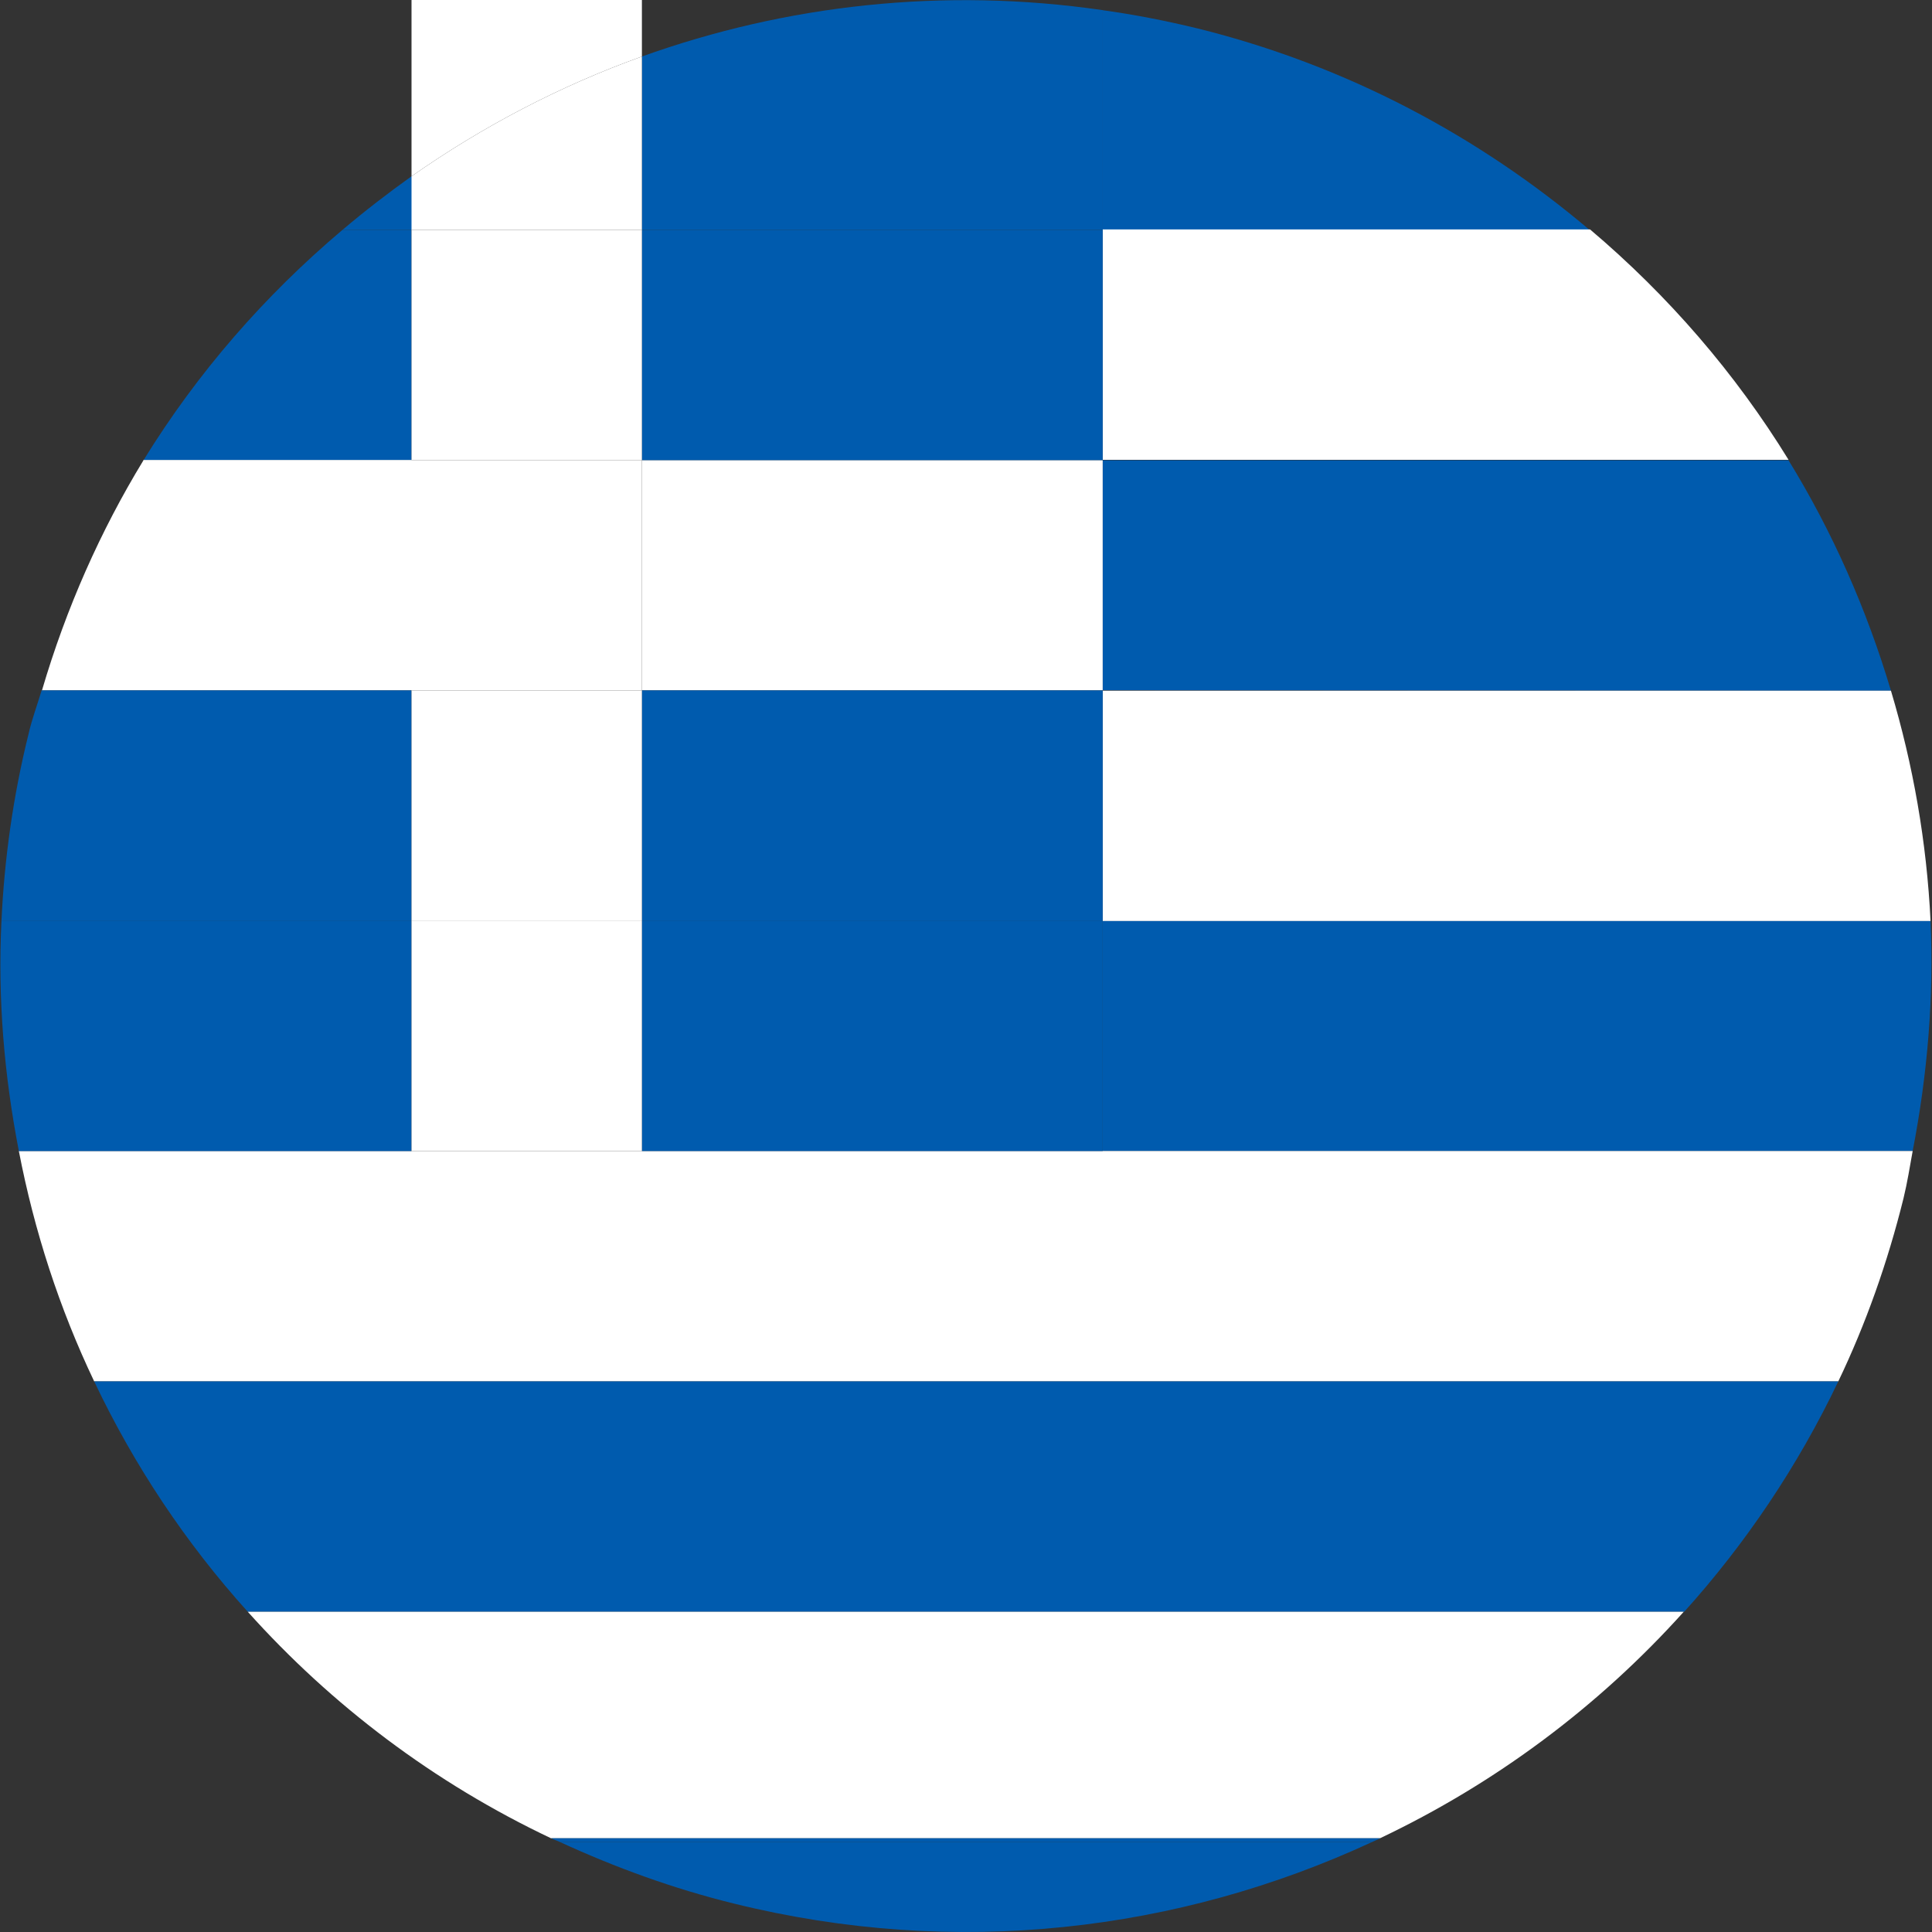 <svg xmlns="http://www.w3.org/2000/svg" width="40" height="40" viewBox="0 0 40 40">
<rect x="0" y="0" width="40" height="40" fill="#333333" stroke="none"/>
<style type="text/css">
	.st0{fill:#005BAE;}
	.st1{fill:#FFFFFF;}
</style>
<g>
	<path class="st0" d="M32.91,4.76c-2.28-1.93-5.01-3.4-8.11-4.17c-0.66-0.16-1.32-0.29-1.98-0.38v4.55H32.91z"/>
	<path class="st1" d="M22.83,9.52L22.83,9.52l14.2,0c-1.1-1.79-2.49-3.4-4.11-4.77H22.83V9.52z"/>
	<path class="st0" d="M22.83,14.29L22.83,14.29l16.32,0.01c-0.5-1.68-1.21-3.29-2.12-4.77h-14.2V14.29z"/>
	<path class="st1" d="M22.83,19.07h17.14c-0.08-1.64-0.36-3.23-0.82-4.77H22.83V19.07z"/>
	<path class="st0" d="M22.83,23.83H39.6c0.31-1.6,0.44-3.2,0.37-4.76H22.83V23.83z"/>
	<path class="st1" d="M13.29,23.83H8.52H0.39c0.32,1.66,0.84,3.26,1.56,4.77h36.11c0.57-1.19,1.02-2.46,1.35-3.79
		c0.08-0.33,0.13-0.65,0.19-0.98H22.83H13.29z"/>
	<path class="st0" d="M5.13,33.37h29.74c1.27-1.41,2.35-3.01,3.19-4.77H1.95C2.77,30.33,3.84,31.94,5.13,33.37z"/>
	<path class="st1" d="M11.41,38.06h17.16c2.38-1.13,4.52-2.72,6.29-4.69H5.13C6.86,35.3,8.98,36.91,11.41,38.06z"/>
	<path class="st0" d="M13.29,1.17v3.59h9.54V0.21C19.53-0.27,16.27,0.1,13.29,1.17z"/>
	<path class="st0" d="M8.52,3.65C8.03,4,7.55,4.37,7.09,4.76h1.44V3.65z"/>
	<rect x="13.29" y="4.76" class="st0" width="9.54" height="4.77"/>
	<path class="st0" d="M8.52,4.76H7.09c-1.6,1.35-3,2.95-4.12,4.77h5.55V4.76z"/>
	<rect x="13.29" y="14.29" class="st0" width="9.54" height="0.01"/>
	<polygon class="st0" points="8.52,14.29 0.86,14.29 0.86,14.3 8.52,14.3 	"/>
	<path class="st0" d="M8.52,14.3H0.86c-0.09,0.3-0.2,0.59-0.27,0.9c0,0,0,0,0,0c-0.32,1.29-0.5,2.59-0.56,3.87h8.49V14.3z"/>
	<rect x="13.29" y="14.3" class="st0" width="9.54" height="4.77"/>
	<rect x="13.29" y="19.07" class="st0" width="9.54" height="4.76"/>
	<path class="st0" d="M8.52,19.07H0.03c-0.08,1.62,0.06,3.21,0.36,4.76h8.13V19.07z"/>
	<path class="st1" d="M13.29,4.76V1.17c-1.7,0.61-3.3,1.45-4.77,2.48v1.11H13.29z"/>
	<path class="st1" d="M13.29,1.17v-1.18H8.52v3.66C9.99,2.62,11.59,1.78,13.29,1.17z"/>
	<rect x="8.52" y="4.76" class="st1" width="4.77" height="4.77"/>
	<rect x="8.52" y="14.29" class="st1" width="4.77" height="0.01"/>
	<rect x="8.52" y="14.3" class="st1" width="4.77" height="4.77"/>
	<rect x="8.52" y="19.07" class="st1" width="4.77" height="4.76"/>
	<polygon class="st1" points="8.52,9.52 2.97,9.52 2.97,9.53 8.52,9.53 	"/>
	<rect x="13.29" y="9.52" class="st1" width="9.54" height="0"/>
	<path class="st1" d="M8.52,9.53H2.97c-0.89,1.46-1.6,3.06-2.1,4.76h7.66V9.53z"/>
	<rect x="13.29" y="9.53" class="st1" width="9.54" height="4.76"/>
	<rect x="8.52" y="9.52" class="st1" width="4.77" height="0"/>
	<rect x="8.52" y="9.53" class="st1" width="4.77" height="4.76"/>
	<path class="st0" d="M15.19,39.41C15.19,39.41,15.19,39.41,15.19,39.41c4.6,1.14,9.22,0.58,13.21-1.27H11.6
		C12.73,38.66,13.93,39.1,15.19,39.41z"/>
	<path class="st0" d="M11.6,38.14h16.8c0.06-0.03,0.12-0.05,0.18-0.08H11.41C11.47,38.09,11.54,38.11,11.6,38.14z"/>
</g>
</svg>
